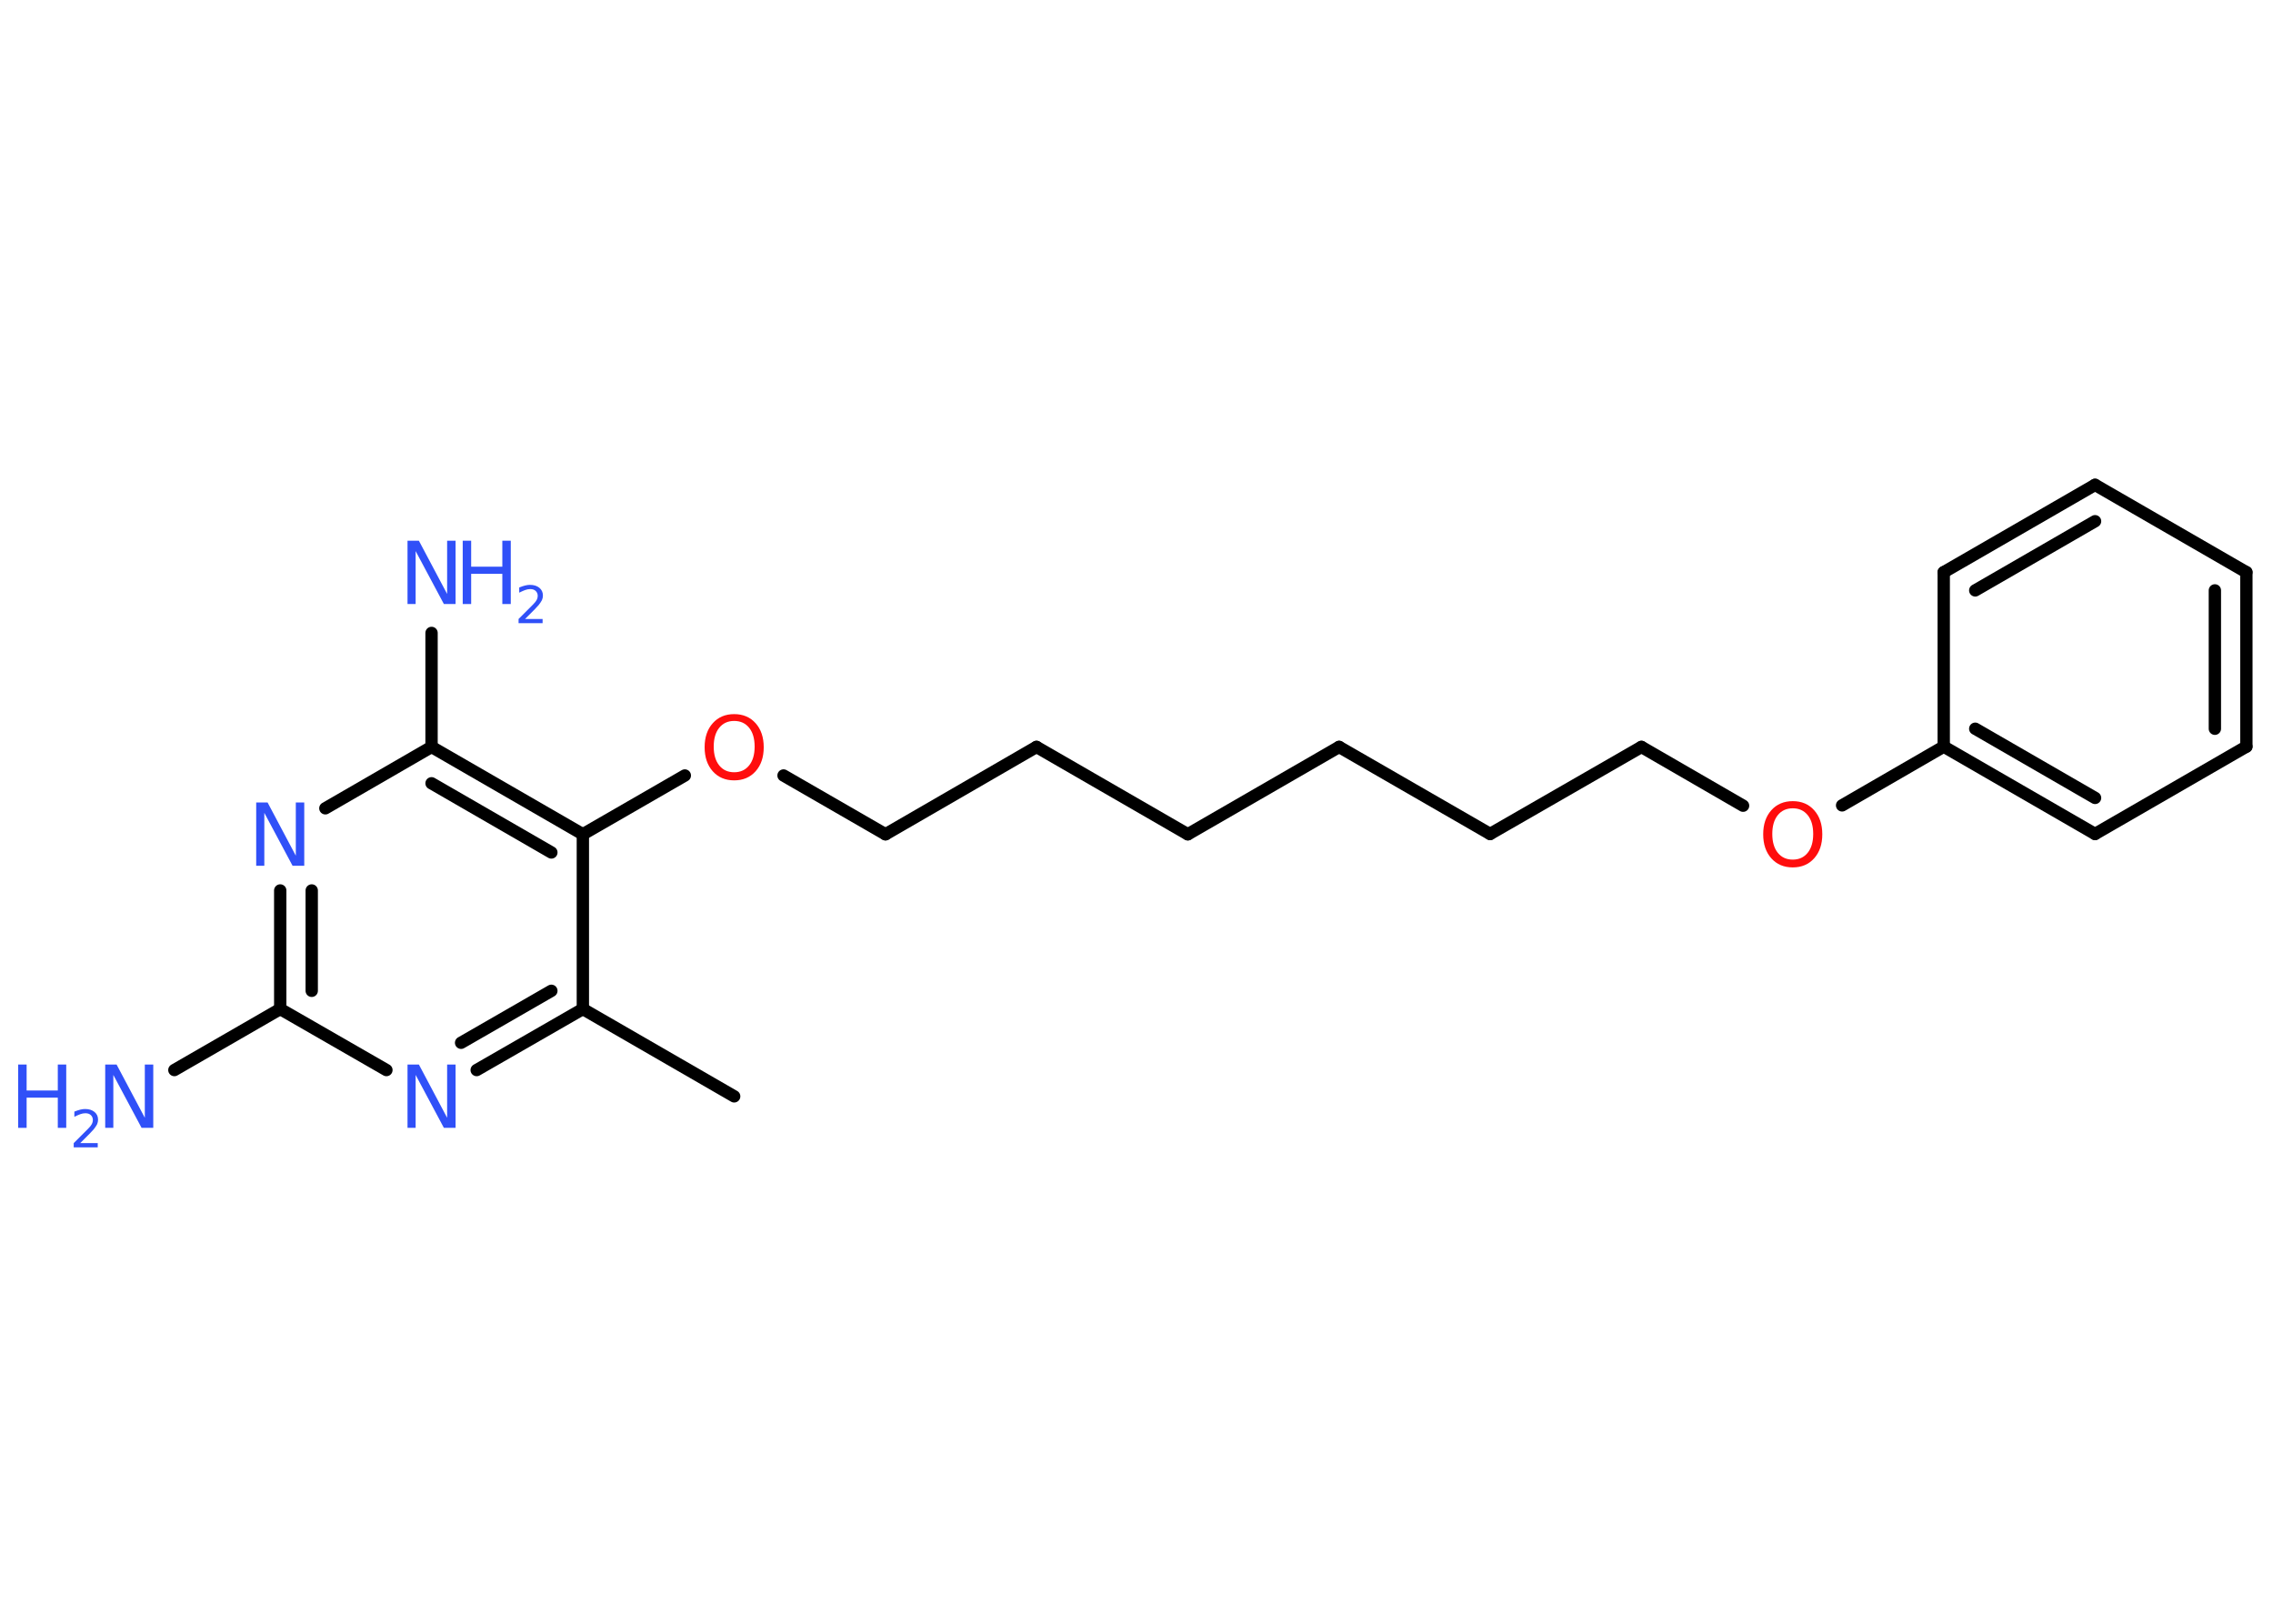 <?xml version='1.0' encoding='UTF-8'?>
<!DOCTYPE svg PUBLIC "-//W3C//DTD SVG 1.1//EN" "http://www.w3.org/Graphics/SVG/1.1/DTD/svg11.dtd">
<svg version='1.2' xmlns='http://www.w3.org/2000/svg' xmlns:xlink='http://www.w3.org/1999/xlink' width='70.0mm' height='50.0mm' viewBox='0 0 70.0 50.0'>
  <desc>Generated by the Chemistry Development Kit (http://github.com/cdk)</desc>
  <g stroke-linecap='round' stroke-linejoin='round' stroke='#000000' stroke-width='.38' fill='#3050F8'>
    <rect x='.0' y='.0' width='70.0' height='50.0' fill='#FFFFFF' stroke='none'/>
    <g id='mol1' class='mol'>
      <line id='mol1bnd1' class='bond' x1='22.61' y1='33.76' x2='17.95' y2='31.07'/>
      <g id='mol1bnd2' class='bond'>
        <line x1='14.68' y1='32.95' x2='17.95' y2='31.07'/>
        <line x1='14.2' y1='32.11' x2='16.98' y2='30.51'/>
      </g>
      <line id='mol1bnd3' class='bond' x1='11.9' y1='32.95' x2='8.63' y2='31.07'/>
      <line id='mol1bnd4' class='bond' x1='8.63' y1='31.07' x2='5.37' y2='32.95'/>
      <g id='mol1bnd5' class='bond'>
        <line x1='8.63' y1='27.42' x2='8.63' y2='31.07'/>
        <line x1='9.6' y1='27.42' x2='9.6' y2='30.51'/>
      </g>
      <line id='mol1bnd6' class='bond' x1='10.02' y1='24.89' x2='13.29' y2='23.0'/>
      <line id='mol1bnd7' class='bond' x1='13.29' y1='23.0' x2='13.29' y2='19.49'/>
      <g id='mol1bnd8' class='bond'>
        <line x1='17.95' y1='25.69' x2='13.29' y2='23.0'/>
        <line x1='16.98' y1='26.25' x2='13.29' y2='24.12'/>
      </g>
      <line id='mol1bnd9' class='bond' x1='17.95' y1='31.07' x2='17.95' y2='25.69'/>
      <line id='mol1bnd10' class='bond' x1='17.95' y1='25.69' x2='21.09' y2='23.88'/>
      <line id='mol1bnd11' class='bond' x1='24.13' y1='23.88' x2='27.27' y2='25.69'/>
      <line id='mol1bnd12' class='bond' x1='27.27' y1='25.69' x2='31.92' y2='23.0'/>
      <line id='mol1bnd13' class='bond' x1='31.92' y1='23.0' x2='36.58' y2='25.69'/>
      <line id='mol1bnd14' class='bond' x1='36.58' y1='25.69' x2='41.24' y2='23.0'/>
      <line id='mol1bnd15' class='bond' x1='41.24' y1='23.0' x2='45.89' y2='25.68'/>
      <line id='mol1bnd16' class='bond' x1='45.89' y1='25.68' x2='50.55' y2='23.0'/>
      <line id='mol1bnd17' class='bond' x1='50.55' y1='23.0' x2='53.68' y2='24.81'/>
      <line id='mol1bnd18' class='bond' x1='56.73' y1='24.8' x2='59.86' y2='22.99'/>
      <g id='mol1bnd19' class='bond'>
        <line x1='59.86' y1='22.99' x2='64.52' y2='25.68'/>
        <line x1='60.83' y1='22.44' x2='64.52' y2='24.57'/>
      </g>
      <line id='mol1bnd20' class='bond' x1='64.52' y1='25.68' x2='69.18' y2='22.99'/>
      <g id='mol1bnd21' class='bond'>
        <line x1='69.18' y1='22.99' x2='69.18' y2='17.62'/>
        <line x1='68.21' y1='22.44' x2='68.21' y2='18.18'/>
      </g>
      <line id='mol1bnd22' class='bond' x1='69.18' y1='17.62' x2='64.52' y2='14.93'/>
      <g id='mol1bnd23' class='bond'>
        <line x1='64.52' y1='14.93' x2='59.86' y2='17.62'/>
        <line x1='64.52' y1='16.05' x2='60.83' y2='18.18'/>
      </g>
      <line id='mol1bnd24' class='bond' x1='59.86' y1='22.99' x2='59.86' y2='17.62'/>
      <path id='mol1atm3' class='atom' d='M12.55 32.78h.35l.87 1.64v-1.64h.26v1.95h-.36l-.87 -1.63v1.63h-.25v-1.95z' stroke='none'/>
      <g id='mol1atm5' class='atom'>
        <path d='M3.24 32.78h.35l.87 1.64v-1.64h.26v1.95h-.36l-.87 -1.63v1.63h-.25v-1.95z' stroke='none'/>
        <path d='M.56 32.78h.26v.8h.96v-.8h.26v1.95h-.26v-.93h-.96v.93h-.26v-1.95z' stroke='none'/>
        <path d='M2.46 35.2h.55v.13h-.74v-.13q.09 -.09 .25 -.25q.16 -.16 .2 -.2q.08 -.08 .11 -.14q.03 -.06 .03 -.12q.0 -.09 -.06 -.15q-.06 -.06 -.17 -.06q-.08 .0 -.16 .03q-.08 .03 -.18 .08v-.16q.1 -.04 .18 -.06q.08 -.02 .15 -.02q.18 .0 .29 .09q.11 .09 .11 .24q.0 .07 -.03 .14q-.03 .06 -.1 .15q-.02 .02 -.12 .13q-.11 .11 -.3 .3z' stroke='none'/>
      </g>
      <path id='mol1atm6' class='atom' d='M7.89 24.71h.35l.87 1.64v-1.64h.26v1.95h-.36l-.87 -1.63v1.63h-.25v-1.95z' stroke='none'/>
      <g id='mol1atm8' class='atom'>
        <path d='M12.55 16.65h.35l.87 1.64v-1.64h.26v1.95h-.36l-.87 -1.63v1.63h-.25v-1.95z' stroke='none'/>
        <path d='M14.25 16.65h.26v.8h.96v-.8h.26v1.95h-.26v-.93h-.96v.93h-.26v-1.95z' stroke='none'/>
        <path d='M16.16 19.06h.55v.13h-.74v-.13q.09 -.09 .25 -.25q.16 -.16 .2 -.2q.08 -.08 .11 -.14q.03 -.06 .03 -.12q.0 -.09 -.06 -.15q-.06 -.06 -.17 -.06q-.08 .0 -.16 .03q-.08 .03 -.18 .08v-.16q.1 -.04 .18 -.06q.08 -.02 .15 -.02q.18 .0 .29 .09q.11 .09 .11 .24q.0 .07 -.03 .14q-.03 .06 -.1 .15q-.02 .02 -.12 .13q-.11 .11 -.3 .3z' stroke='none'/>
      </g>
      <path id='mol1atm10' class='atom' d='M22.61 22.2q-.29 .0 -.46 .21q-.17 .21 -.17 .58q.0 .37 .17 .58q.17 .21 .46 .21q.29 .0 .46 -.21q.17 -.21 .17 -.58q.0 -.37 -.17 -.58q-.17 -.21 -.46 -.21zM22.61 21.99q.41 .0 .66 .28q.25 .28 .25 .74q.0 .46 -.25 .74q-.25 .28 -.66 .28q-.41 .0 -.66 -.28q-.25 -.28 -.25 -.74q.0 -.46 .25 -.74q.25 -.28 .66 -.28z' stroke='none' fill='#FF0D0D'/>
      <path id='mol1atm17' class='atom' d='M55.21 24.89q-.29 .0 -.46 .21q-.17 .21 -.17 .58q.0 .37 .17 .58q.17 .21 .46 .21q.29 .0 .46 -.21q.17 -.21 .17 -.58q.0 -.37 -.17 -.58q-.17 -.21 -.46 -.21zM55.21 24.67q.41 .0 .66 .28q.25 .28 .25 .74q.0 .46 -.25 .74q-.25 .28 -.66 .28q-.41 .0 -.66 -.28q-.25 -.28 -.25 -.74q.0 -.46 .25 -.74q.25 -.28 .66 -.28z' stroke='none' fill='#FF0D0D'/>
    </g>
  </g>
</svg>
